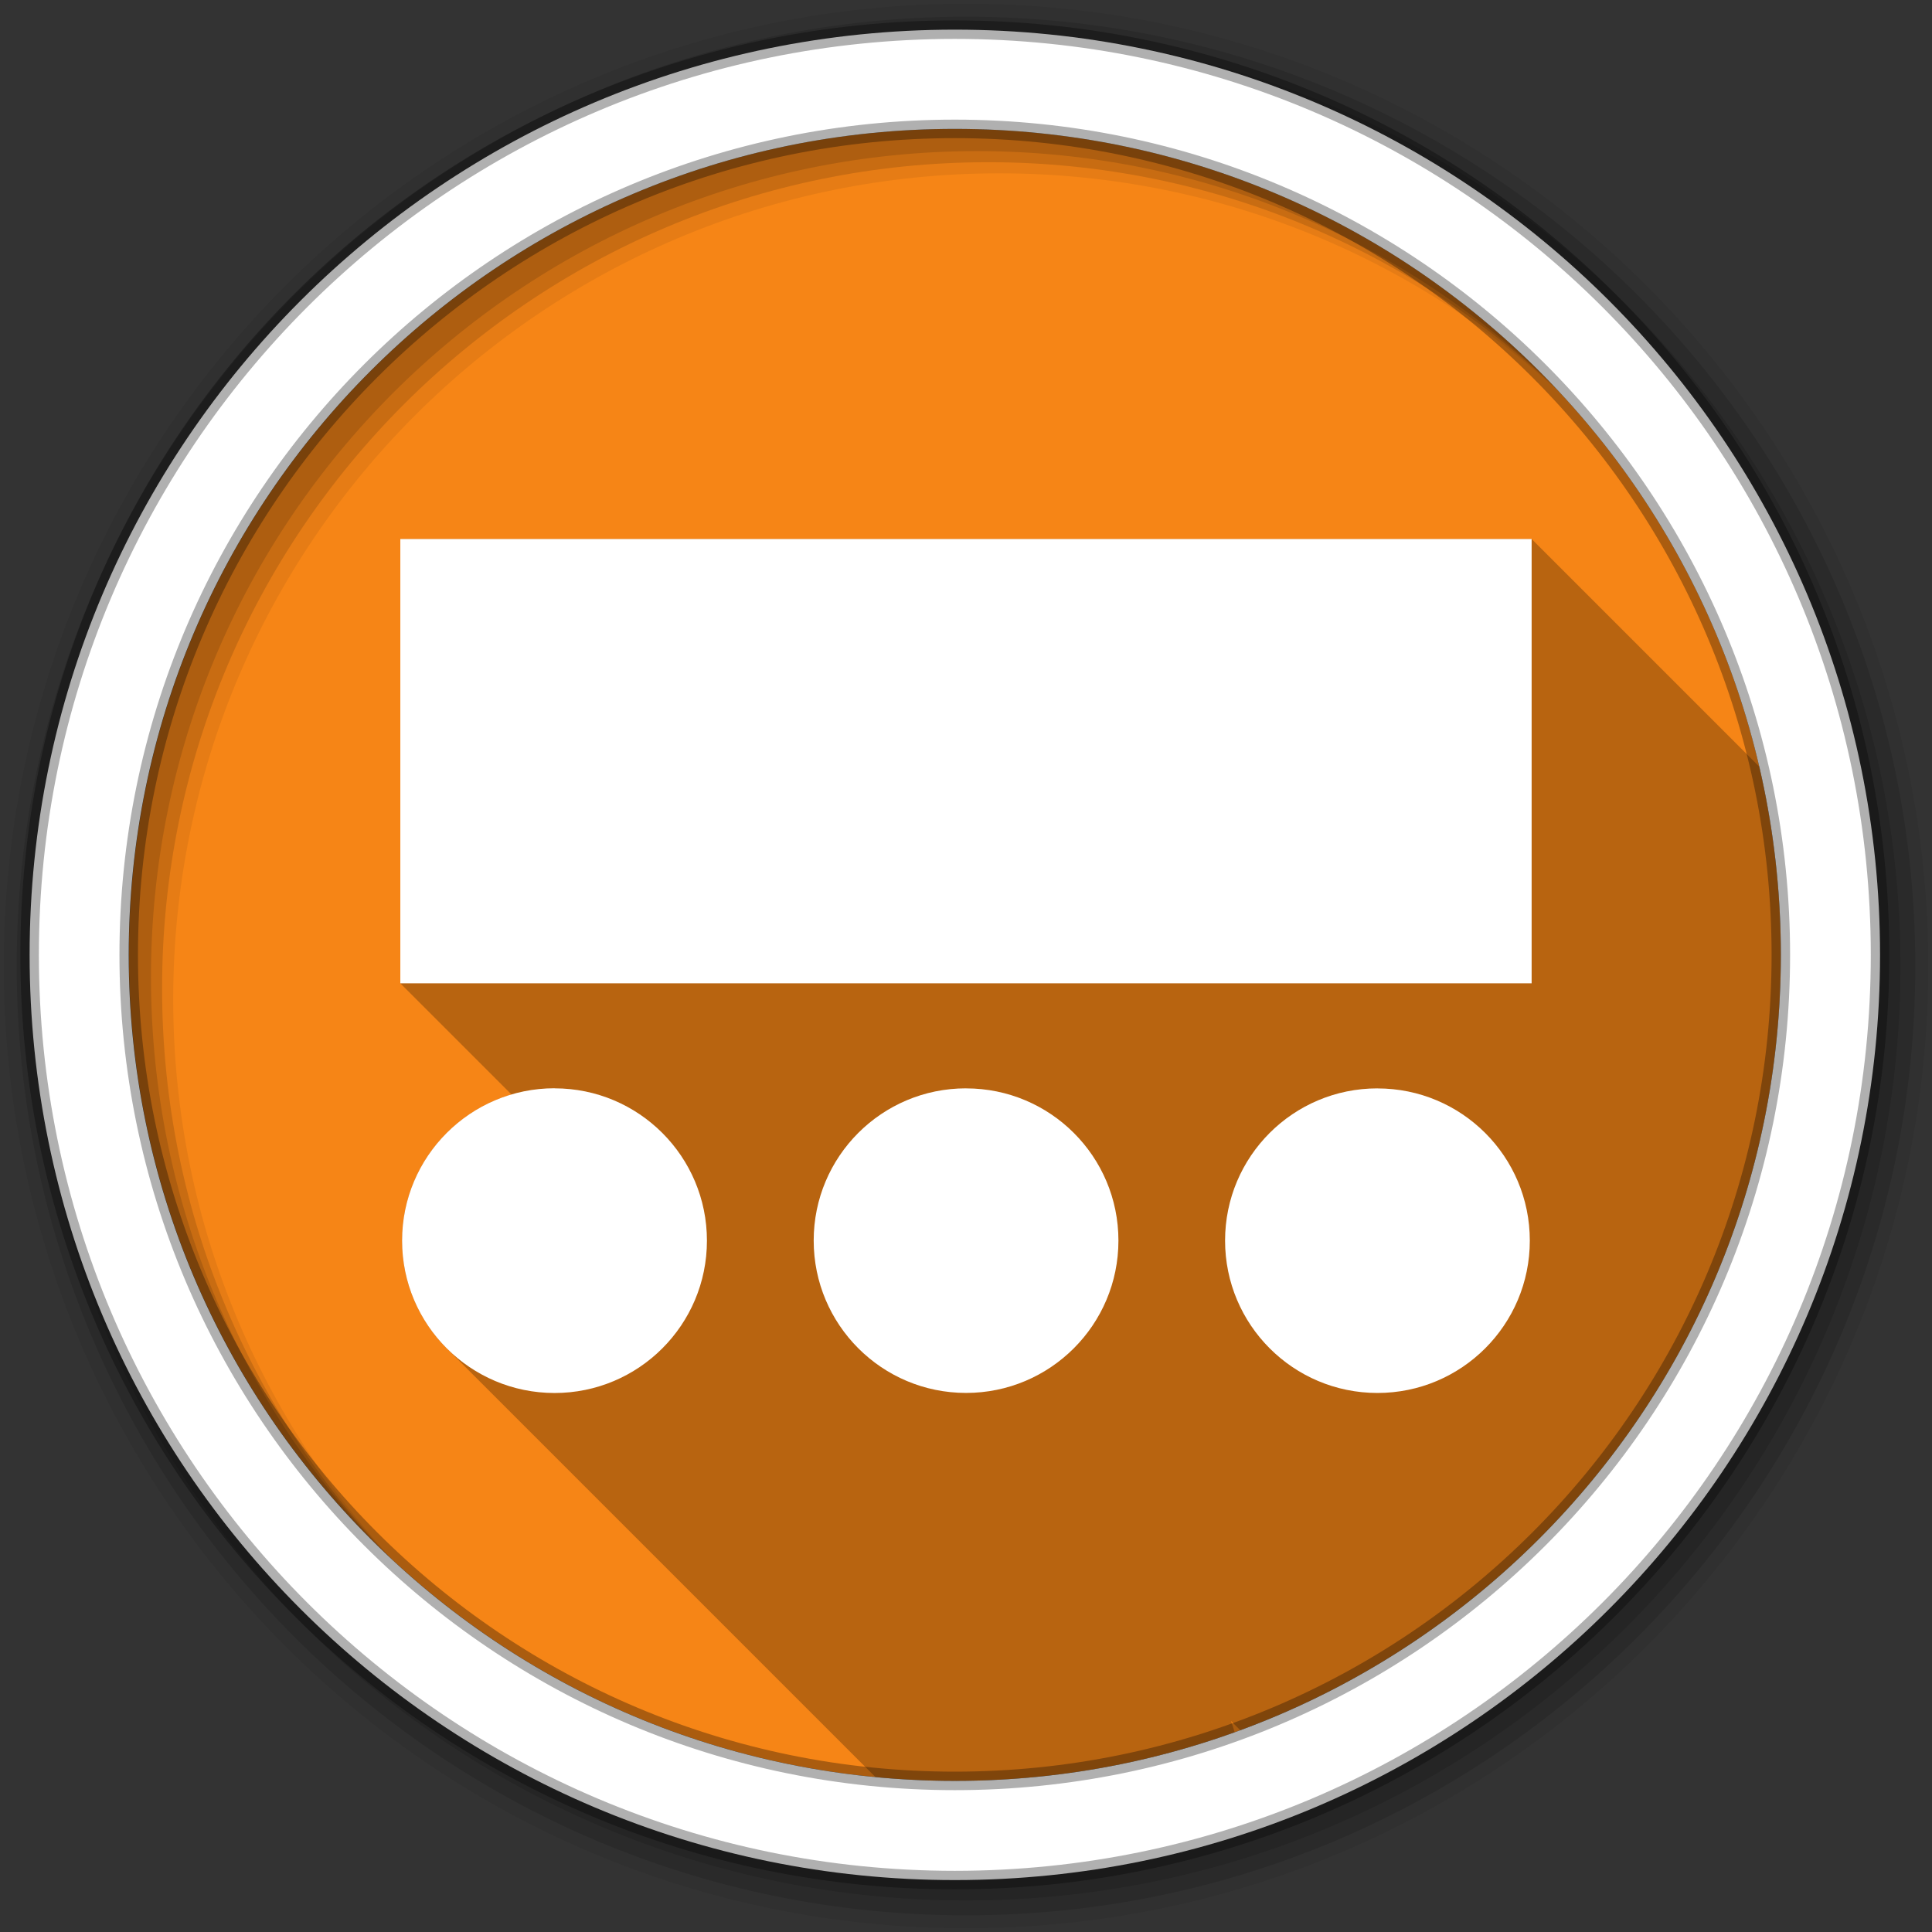 <svg xmlns="http://www.w3.org/2000/svg" height="512" width="512" version="1.1" viewBox="0 0 512 512">
 <rect x="0" y="0" width="512" height="512" fill="#333333" stroke="none"/>
 <g fill-rule="evenodd">
  <path d="m471.95 253.05c0 120.9-98.01 218.9-218.9 218.9-120.9 0-218.9-98.01-218.9-218.9 0-120.9 98.01-218.9 218.9-218.9 120.9 0 218.9 98.01 218.9 218.9" fill="#f68516"/>
  <path d="m256 1c-140.83 0-255 114.17-255 255s114.17 255 255 255 255-114.17 255-255-114.17-255-255-255m8.827 44.931c120.9 0 218.9 98 218.9 218.9s-98 218.9-218.9 218.9-218.93-98-218.93-218.9 98.03-218.9 218.93-218.9" fill-opacity=".067"/>
  <g fill-opacity=".129">
   <path d="m256 4.433c-138.94 0-251.57 112.63-251.57 251.57s112.63 251.57 251.57 251.57 251.57-112.63 251.57-251.57-112.63-251.57-251.57-251.57m5.885 38.556c120.9 0 218.9 98 218.9 218.9s-98 218.9-218.9 218.9-218.93-98-218.93-218.9 98.03-218.9 218.93-218.9"/>
   <path d="m256 8.356c-136.77 0-247.64 110.87-247.64 247.64s110.87 247.64 247.64 247.64 247.64-110.87 247.64-247.64-110.87-247.64-247.64-247.64m2.942 31.691c120.9 0 218.9 98 218.9 218.9s-98 218.9-218.9 218.9-218.93-98-218.93-218.9 98.03-218.9 218.93-218.9"/>
  </g>
  <path d="m253.04 7.859c-135.42 0-245.19 109.78-245.19 245.19 0 135.42 109.78 245.19 245.19 245.19 135.42 0 245.19-109.78 245.19-245.19 0-135.42-109.78-245.19-245.19-245.19zm0 26.297c120.9 0 218.9 98 218.9 218.9s-98 218.9-218.9 218.9-218.93-98-218.93-218.9 98.03-218.9 218.93-218.9z" stroke-opacity=".31" stroke="#000000" stroke-width="4.904" fill="#ffffff"/>
 </g>
 <path opacity=".25" d="m106.09 142.84v117.75l29.469 29.469c-16.747 4.925-29 20.383-29 38.719 0 11.143 4.508 21.23 11.813 28.531l113.63 113.63c6.927 0.661 13.963 1 21.06 1 26.02 0 50.971-4.541 74.13-12.875-0.289-1.012-0.603-2.02-0.969-3l2.469 2.469c83.62-30.79 143.25-111.16 143.25-205.47 0-17.17-1.981-33.876-5.719-49.906l-60.31-60.31h-299.81"/>
 <path d="m106.09 142.84v117.75h299.81v-117.75zm40.875 145.56c-22.301 0-40.41 18.07-40.41 40.38 0 22.301 18.11 40.38 40.41 40.38 22.301 0 40.38-18.07 40.38-40.37 0-22.301-18.07-40.37-40.37-40.37m109.03 0c-22.301 0-40.37 18.04-40.37 40.34 0 22.301 18.07 40.38 40.38 40.38 22.301 0 40.38-18.07 40.38-40.37 0-22.301-18.07-40.34-40.37-40.34m109 0c-22.301 0-40.37 18.04-40.37 40.34 0 22.301 18.07 40.38 40.38 40.38 22.301 0 40.38-18.07 40.38-40.37 0-22.301-18.07-40.34-40.37-40.34" fill="#ffffff"/>
</svg>
